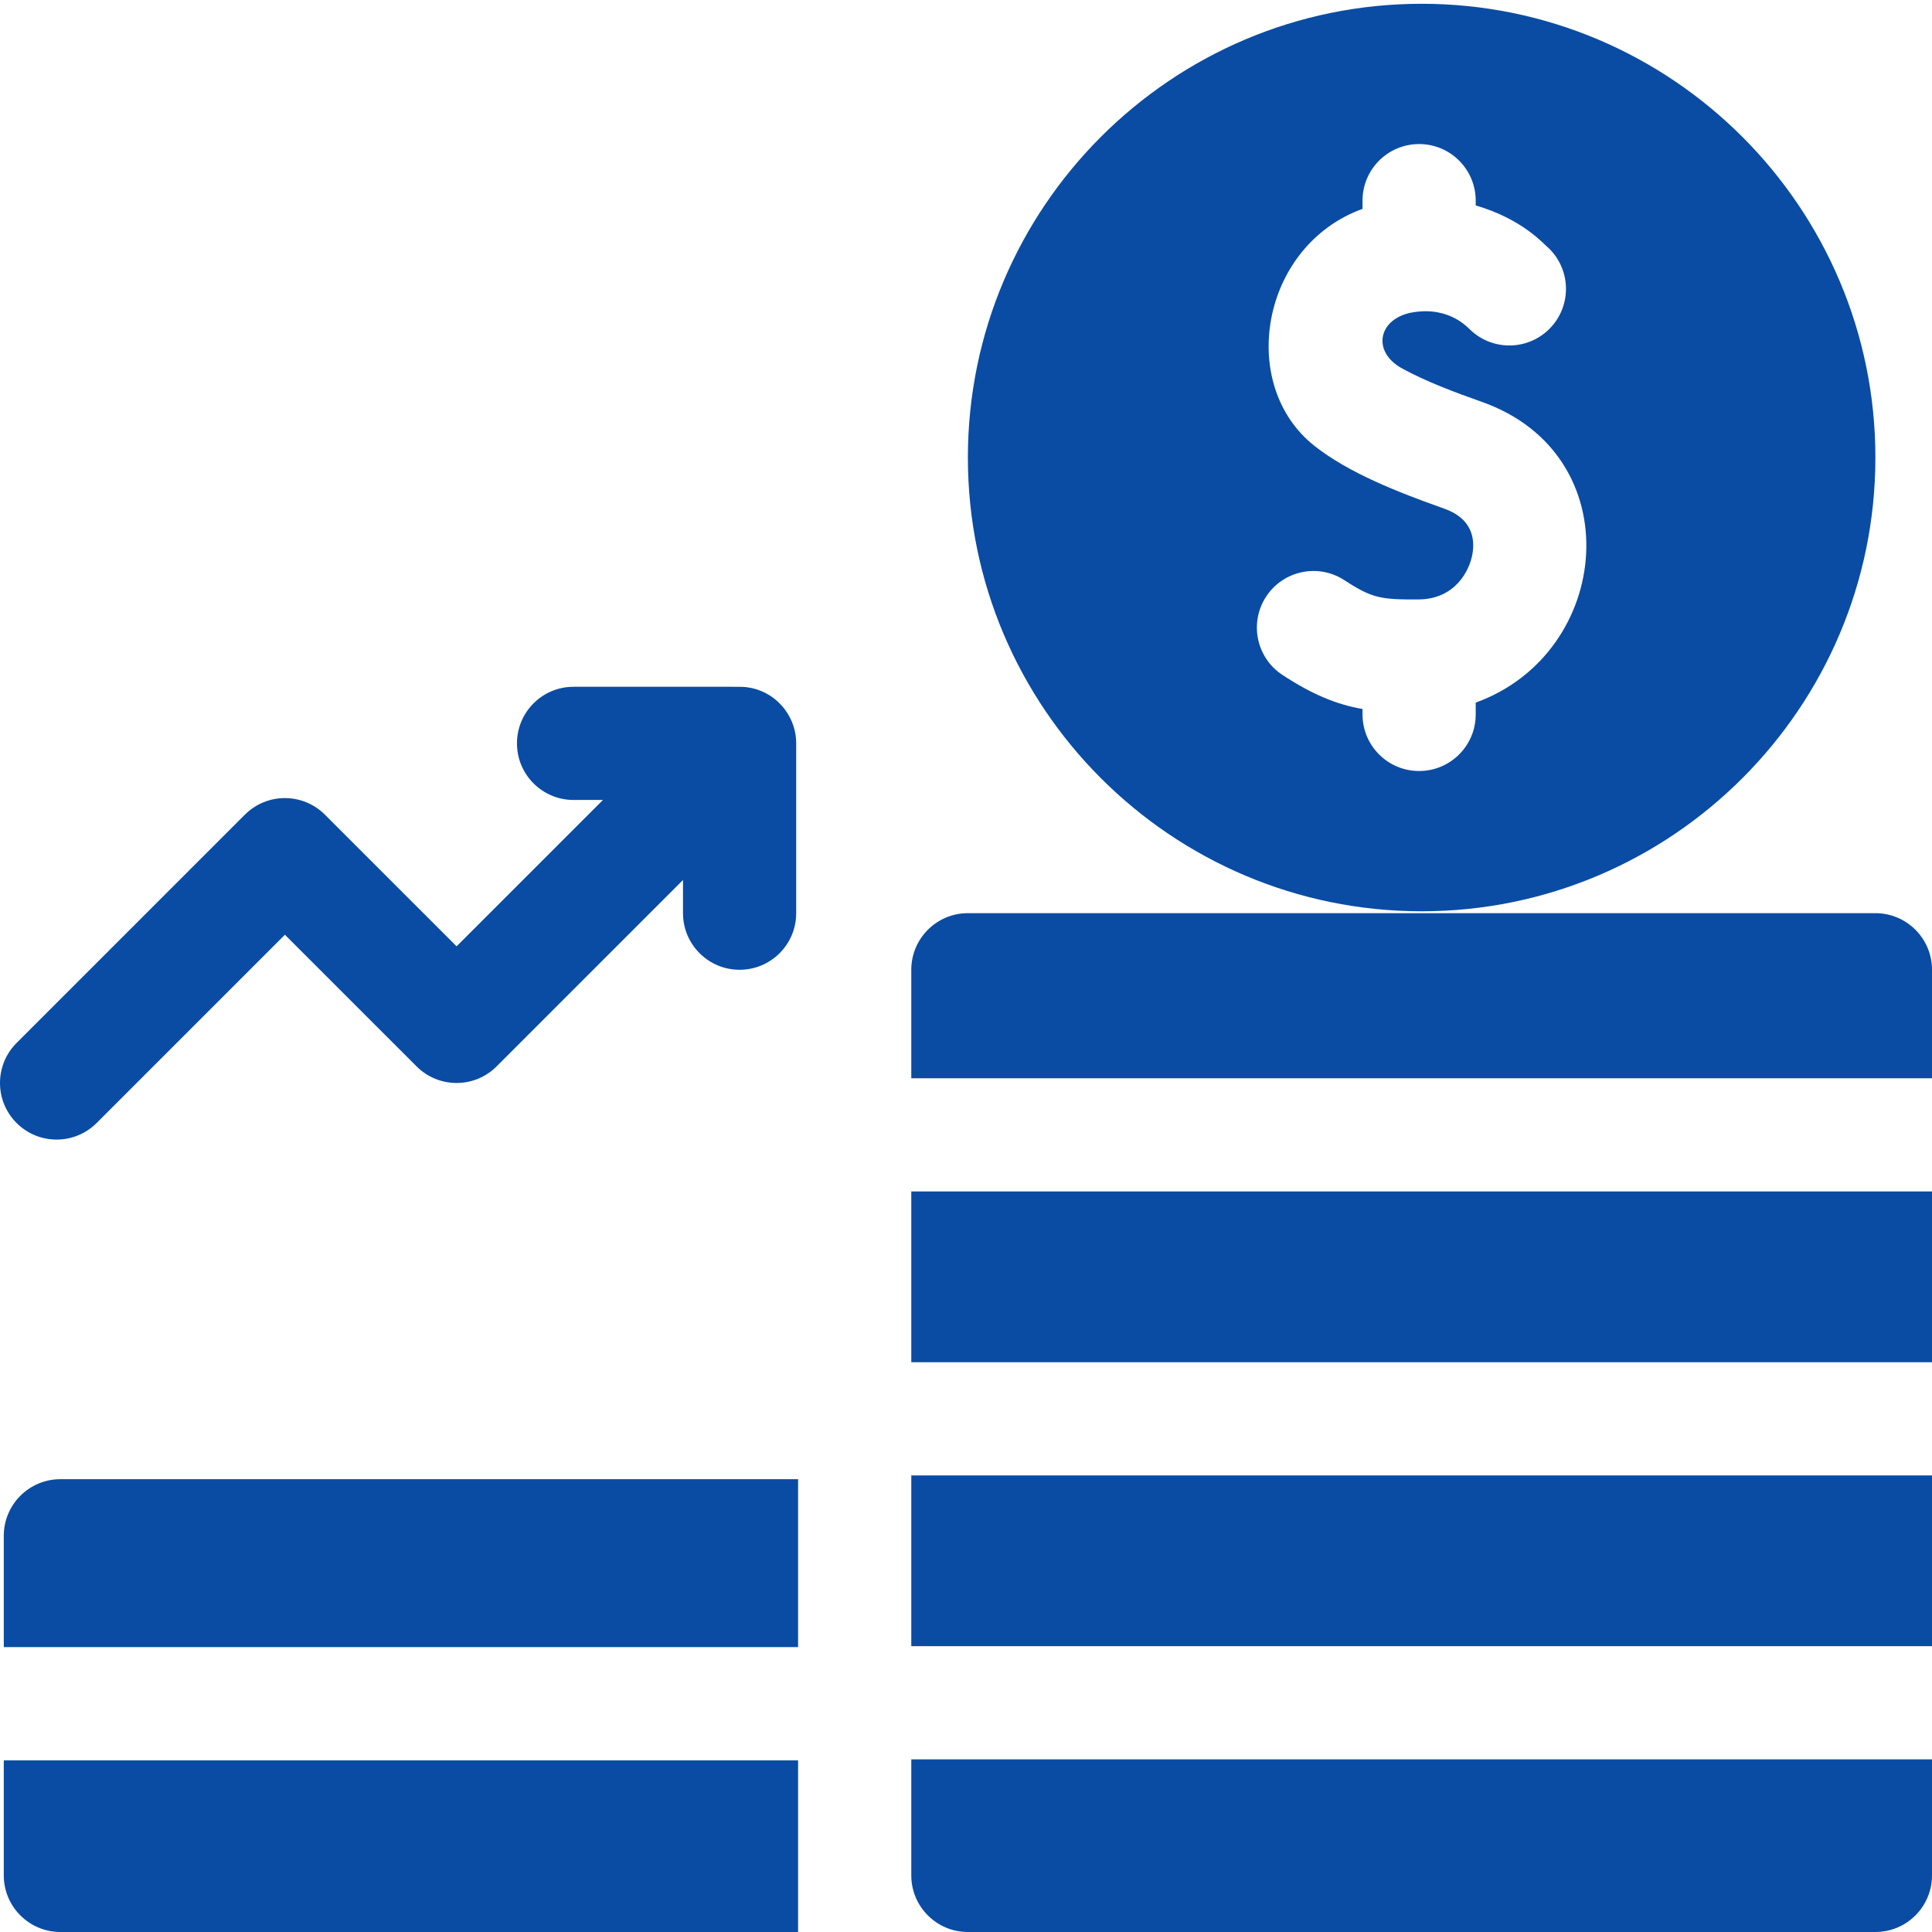 <?xml version="1.0" encoding="UTF-8"?>
<svg width="110px" height="110px" viewBox="0 0 110 110" version="1.1" xmlns="http://www.w3.org/2000/svg" xmlns:xlink="http://www.w3.org/1999/xlink">
    <title>MedExc_Finmod@svg</title>
    <g id="MedExc_Finmod" stroke="none" stroke-width="1" fill="none" fill-rule="evenodd">
        <g id="profit" transform="translate(0, 0.215)" fill="#0a4ca4" fill-rule="nonzero">
            <path d="M0.215,87.226 L0.215,93.564 L45.44,93.564 L45.44,84.004 L3.438,84.004 C1.659,84.004 0.215,85.448 0.215,87.226 Z" id="Path"></path>
            <path d="M0.215,106.562 C0.215,108.341 1.659,109.785 3.438,109.785 L45.44,109.785 L45.44,100.01 L0.215,100.01 L0.215,106.562 Z" id="Path"></path>
            <path d="M5.502,63.724 L16.221,53.005 L23.718,60.501 C24.976,61.76 27.016,61.76 28.275,60.501 L38.887,49.889 L38.887,51.777 C38.887,53.557 40.33,55 42.109,55 C43.889,55 45.332,53.557 45.332,51.777 L45.332,42.11 C45.333,40.478 44.091,39.065 42.428,38.903 C42.124,38.873 41.448,38.892 32.656,38.887 C30.877,38.887 29.434,40.33 29.434,42.109 C29.434,43.889 30.877,45.332 32.656,45.332 L34.329,45.332 L25.996,53.665 L18.499,46.169 C17.241,44.91 15.201,44.91 13.942,46.169 L0.944,59.167 C-0.315,60.425 -0.315,62.466 0.944,63.724 C2.202,64.982 4.243,64.983 5.502,63.724 Z" id="Path"></path>
            <path d="M80.942,51.67 C95.188,51.67 106.777,40.08 106.777,25.835 C106.777,11.59 95.188,0 80.942,0 C66.697,0 55.107,11.59 55.107,25.835 C55.107,40.08 66.697,51.67 80.942,51.67 Z M72.088,33.754 C73.062,32.264 75.06,31.847 76.549,32.821 C78.12,33.849 78.625,33.928 80.777,33.914 C82.85,33.9 83.676,32.273 83.837,31.313 C83.982,30.452 83.819,29.307 82.222,28.742 C79.547,27.796 76.802,26.711 74.859,25.187 C70.433,21.715 71.769,13.787 77.576,11.677 L77.576,11.21 C77.576,9.43 79.019,7.987 80.798,7.987 C82.578,7.987 84.021,9.43 84.021,11.21 L84.021,11.482 C86.683,12.256 87.89,13.684 88.122,13.863 C89.43,15.07 89.513,17.108 88.306,18.417 C87.099,19.725 85.061,19.808 83.752,18.601 C83.607,18.487 82.586,17.233 80.489,17.56 C78.463,17.876 78.071,19.8 79.828,20.762 C81.203,21.515 82.853,22.13 84.37,22.666 C92.864,25.668 91.829,36.965 84.021,39.788 L84.021,40.461 C84.021,42.241 82.578,43.683 80.798,43.683 C79.018,43.683 77.576,42.241 77.576,40.461 L77.576,40.152 C76.091,39.892 74.734,39.336 73.021,38.215 C71.531,37.24 71.114,35.243 72.088,33.754 L72.088,33.754 Z" id="Shape"></path>
            <path d="M51.885,77.344 L110,77.344 C110,74.001 110,70.705 110,67.622 L51.885,67.622 L51.885,77.344 Z" id="Path"></path>
            <path d="M51.885,93.511 L110,93.511 C110,90.446 110,87.149 110,83.789 L51.885,83.789 L51.885,93.511 Z" id="Path"></path>
            <path d="M106.777,51.777 L55.107,51.777 C53.328,51.777 51.885,53.22 51.885,55 L51.885,61.177 L110,61.177 C110,58.817 110,56.718 110,55 C110,53.22 108.557,51.777 106.777,51.777 Z" id="Path"></path>
            <path d="M51.885,106.562 C51.885,108.342 53.328,109.785 55.107,109.785 L106.777,109.785 C108.557,109.785 110,108.342 110,106.562 C110,104.841 110,102.58 110,99.956 L51.885,99.956 L51.885,106.562 Z" id="Path"></path>
        </g>
    </g>
</svg>
